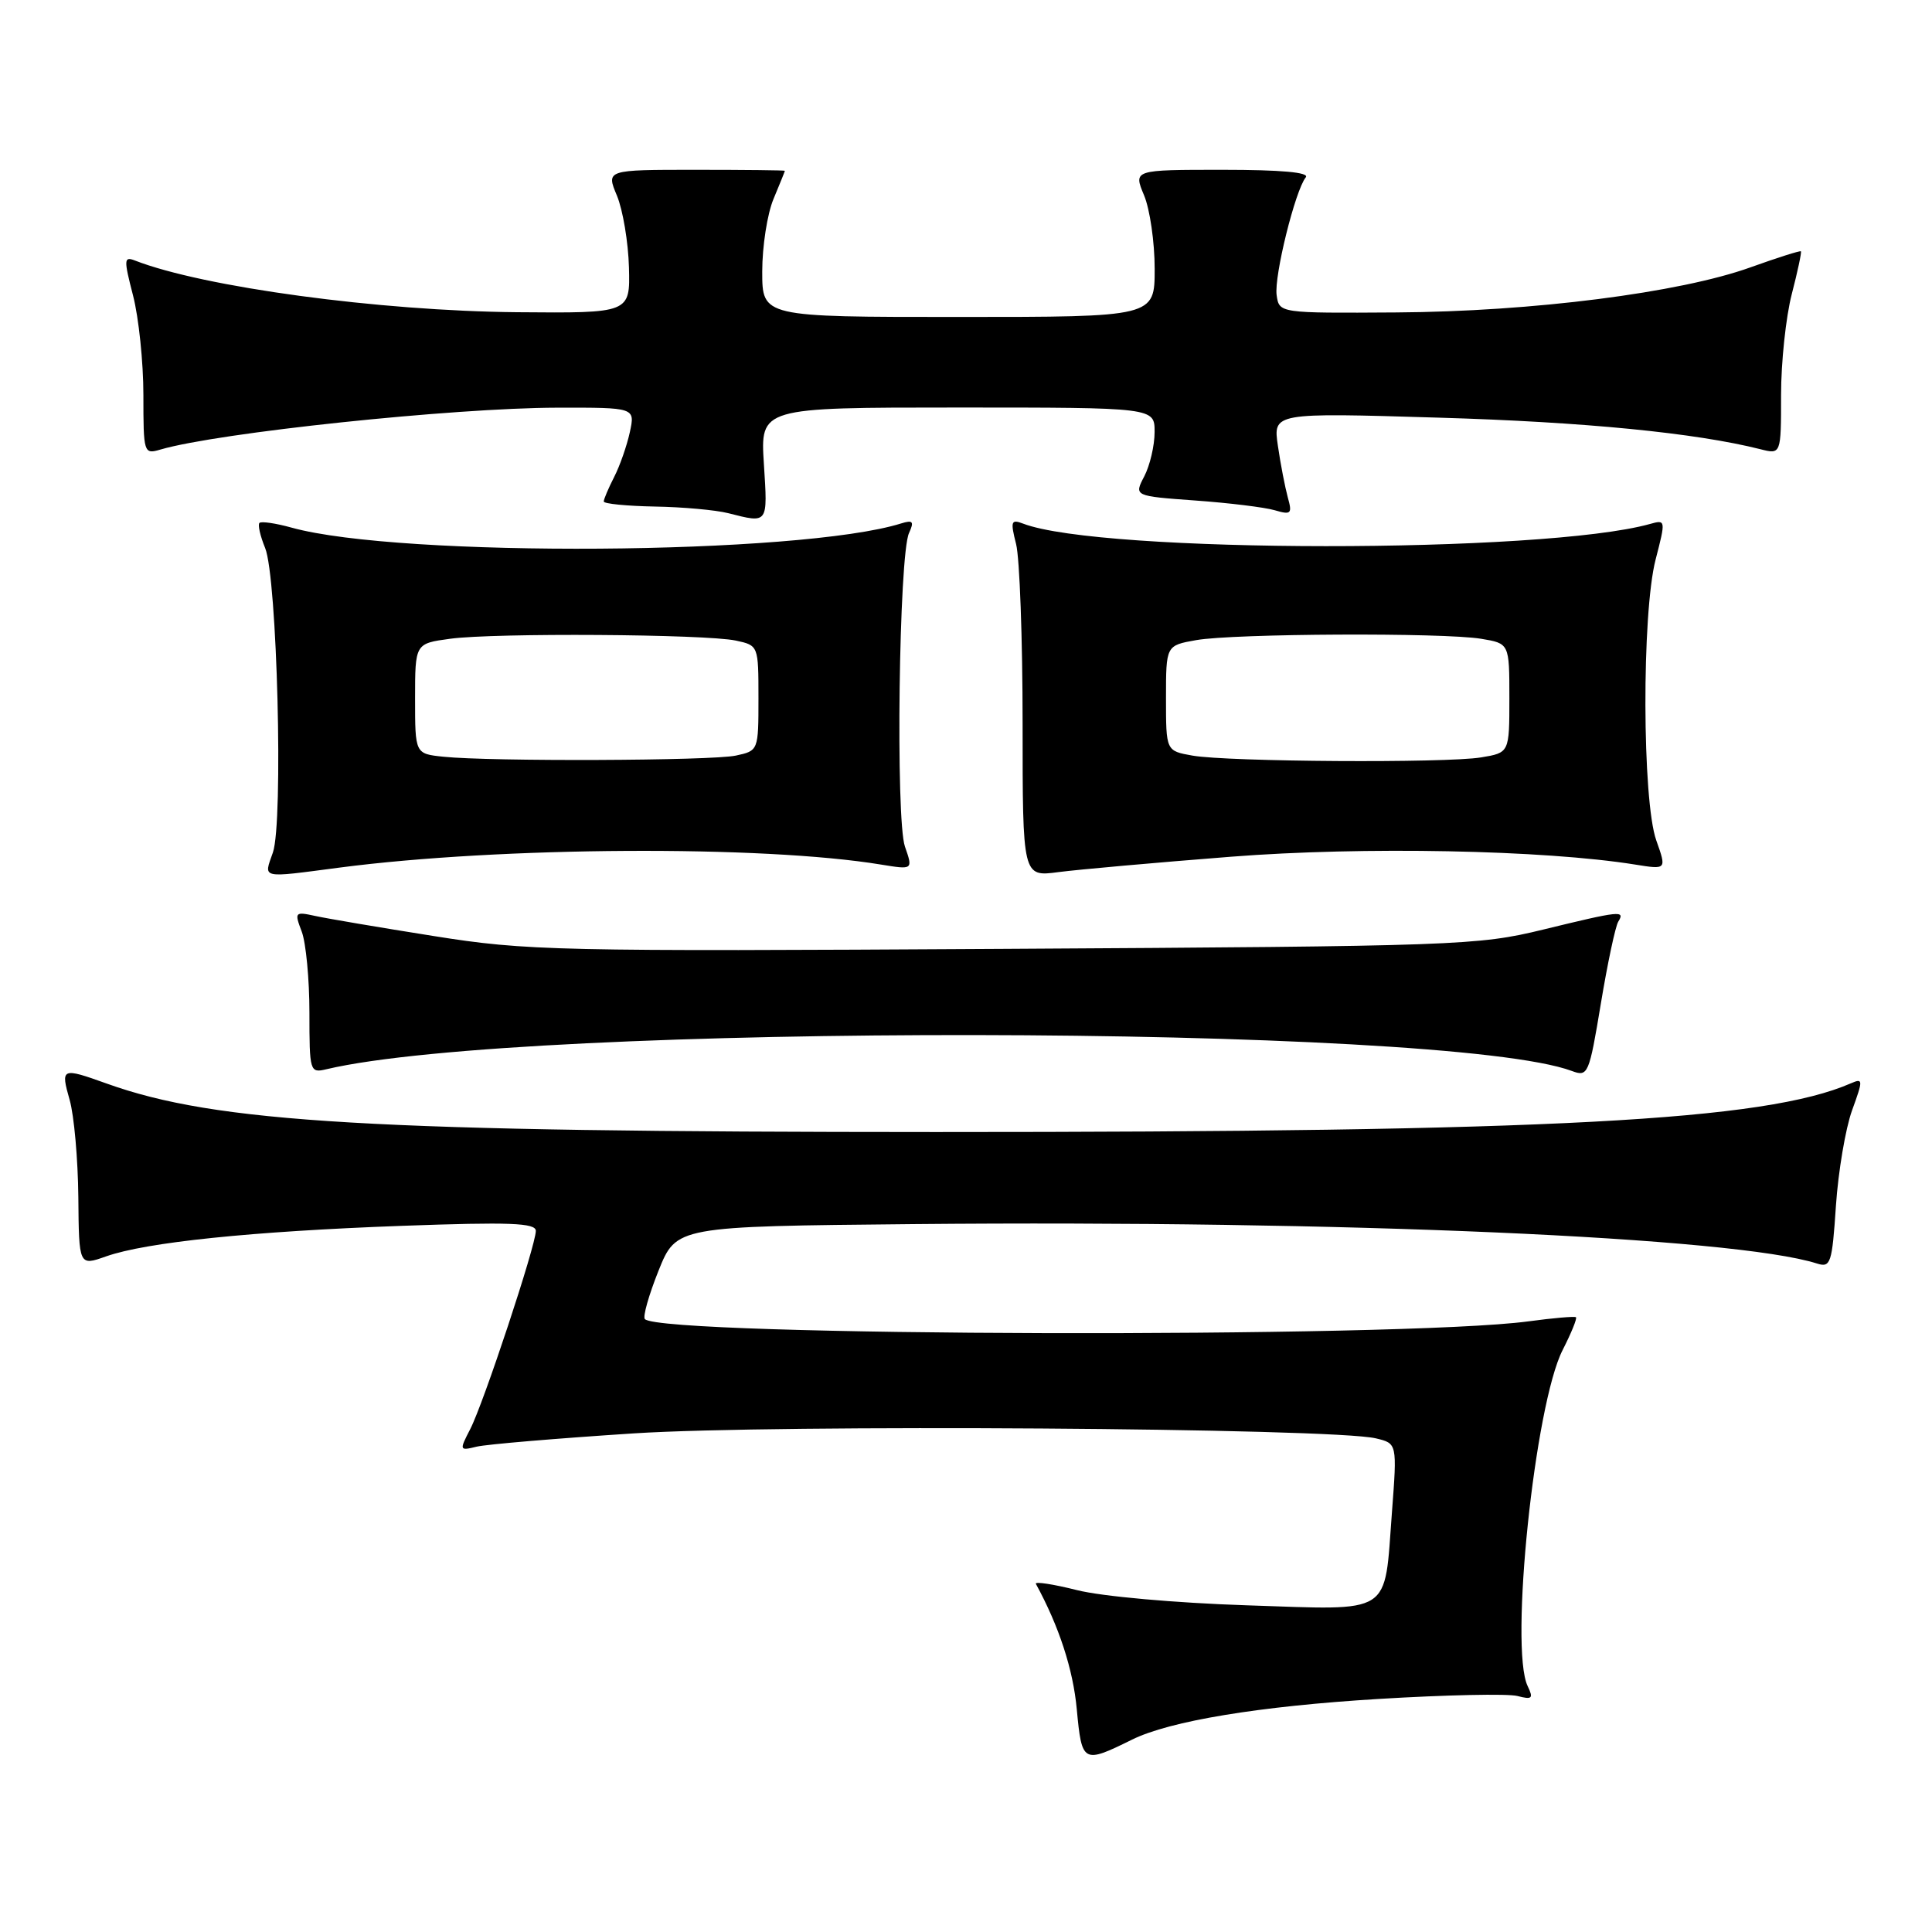 <?xml version="1.0" encoding="UTF-8" standalone="no"?>
<!DOCTYPE svg PUBLIC "-//W3C//DTD SVG 1.1//EN" "http://www.w3.org/Graphics/SVG/1.1/DTD/svg11.dtd" >
<svg xmlns="http://www.w3.org/2000/svg" xmlns:xlink="http://www.w3.org/1999/xlink" version="1.1" viewBox="0 0 256 256">
 <g >
 <path fill="currentColor"
d=" M 150.00 230.51 C 155.02 228.03 166.87 226.08 182.65 225.12 C 191.53 224.58 199.82 224.40 201.07 224.73 C 203.03 225.24 203.21 225.06 202.42 223.41 C 200.00 218.38 203.36 186.13 207.06 178.88 C 208.20 176.64 209.00 174.69 208.82 174.54 C 208.64 174.40 205.80 174.64 202.50 175.09 C 185.64 177.34 87.76 177.09 85.45 174.79 C 85.15 174.48 85.97 171.60 87.26 168.37 C 89.62 162.50 89.62 162.50 121.06 162.20 C 177.85 161.67 229.76 163.93 240.75 167.42 C 242.57 168.00 242.76 167.43 243.27 159.77 C 243.58 155.22 244.54 149.54 245.40 147.15 C 246.89 143.05 246.88 142.84 245.24 143.55 C 233.87 148.51 205.72 150.01 124.00 150.00 C 49.26 149.99 28.65 148.79 14.12 143.57 C 8.15 141.43 8.02 141.49 9.23 145.75 C 9.82 147.81 10.33 153.61 10.38 158.62 C 10.46 167.75 10.46 167.75 14.05 166.48 C 19.38 164.60 33.32 163.16 53.25 162.43 C 67.57 161.91 71.00 162.04 71.00 163.10 C 71.00 165.01 64.06 185.99 62.30 189.38 C 60.85 192.19 60.87 192.25 63.16 191.69 C 64.45 191.38 73.81 190.59 83.98 189.93 C 102.76 188.71 176.53 189.21 182.31 190.59 C 185.13 191.26 185.13 191.26 184.44 200.38 C 183.39 214.21 184.75 213.35 165.15 212.71 C 155.75 212.40 145.98 211.53 142.71 210.70 C 139.52 209.90 137.07 209.53 137.26 209.87 C 140.32 215.48 142.19 221.18 142.68 226.49 C 143.35 233.64 143.50 233.72 150.00 230.51 Z  M 214.43 122.12 C 215.36 120.61 214.75 120.67 204.45 123.18 C 195.83 125.28 193.17 125.38 132.97 125.73 C 73.65 126.08 69.77 125.99 57.47 124.03 C 50.34 122.90 43.25 121.70 41.73 121.36 C 39.07 120.78 39.00 120.87 39.98 123.44 C 40.54 124.92 41.00 129.75 41.00 134.17 C 41.00 142.01 41.06 142.20 43.25 141.68 C 69.27 135.52 191.55 135.69 208.28 141.91 C 210.42 142.71 210.56 142.38 212.12 132.99 C 213.01 127.62 214.05 122.73 214.43 122.12 Z  M 45.00 114.96 C 66.29 112.18 101.05 111.98 116.74 114.56 C 120.98 115.25 120.98 115.25 119.91 112.18 C 118.66 108.59 119.11 73.54 120.45 70.63 C 121.15 69.10 120.97 68.87 119.40 69.36 C 106.02 73.54 53.04 73.90 38.66 69.92 C 36.54 69.33 34.62 69.05 34.38 69.29 C 34.14 69.53 34.48 71.02 35.13 72.61 C 36.73 76.51 37.56 108.94 36.16 112.96 C 34.94 116.47 34.38 116.35 45.00 114.96 Z  M 163.12 113.52 C 180.64 112.15 204.56 112.62 216.67 114.56 C 220.84 115.23 220.84 115.23 219.47 111.37 C 217.59 106.10 217.53 81.26 219.38 74.13 C 220.73 68.91 220.72 68.84 218.63 69.43 C 204.49 73.37 145.87 73.34 135.56 69.38 C 133.97 68.77 133.87 69.07 134.64 72.10 C 135.11 73.97 135.50 84.66 135.50 95.85 C 135.50 116.19 135.50 116.19 140.24 115.56 C 142.84 115.22 153.14 114.30 163.12 113.52 Z  M 101.22 61.50 C 100.74 54.00 100.74 54.00 126.87 54.00 C 153.00 54.00 153.00 54.00 152.99 57.25 C 152.99 59.04 152.37 61.68 151.62 63.12 C 150.26 65.73 150.26 65.73 158.38 66.32 C 162.85 66.64 167.58 67.22 168.91 67.61 C 171.08 68.25 171.25 68.08 170.64 65.91 C 170.28 64.58 169.68 61.52 169.33 59.09 C 168.68 54.68 168.68 54.68 190.59 55.34 C 209.97 55.91 224.67 57.36 233.25 59.52 C 236.00 60.22 236.00 60.22 236.00 52.33 C 236.00 47.99 236.64 41.98 237.42 38.97 C 238.20 35.96 238.74 33.41 238.63 33.30 C 238.52 33.19 235.52 34.14 231.96 35.42 C 222.60 38.79 203.03 41.29 185.00 41.40 C 169.50 41.50 169.50 41.50 169.16 39.10 C 168.81 36.59 171.62 25.24 173.02 23.50 C 173.55 22.84 169.76 22.50 162.01 22.50 C 150.18 22.50 150.18 22.50 151.59 25.87 C 152.37 27.73 153.00 32.11 153.00 35.62 C 153.00 42.00 153.00 42.00 127.00 42.00 C 101.00 42.00 101.00 42.00 101.00 35.97 C 101.00 32.65 101.67 28.32 102.50 26.35 C 103.33 24.37 104.00 22.70 104.00 22.63 C 104.00 22.56 98.67 22.50 92.16 22.50 C 80.31 22.50 80.31 22.50 81.75 25.93 C 82.53 27.82 83.25 32.09 83.34 35.43 C 83.50 41.50 83.50 41.50 68.50 41.37 C 50.22 41.20 26.94 38.05 17.88 34.52 C 16.41 33.95 16.39 34.37 17.63 39.16 C 18.38 42.06 19.00 47.99 19.00 52.33 C 19.00 60.05 19.05 60.22 21.25 59.57 C 28.89 57.33 60.01 54.05 73.83 54.02 C 84.16 54.00 84.16 54.00 83.46 57.25 C 83.07 59.04 82.14 61.72 81.38 63.20 C 80.62 64.69 80.00 66.15 80.00 66.45 C 80.00 66.75 83.04 67.05 86.75 67.12 C 90.46 67.18 94.85 67.58 96.50 68.00 C 101.82 69.35 101.73 69.48 101.22 61.50 Z  M 58.75 100.27 C 55.00 99.88 55.00 99.88 55.00 92.58 C 55.00 85.27 55.00 85.27 59.64 84.64 C 65.46 83.84 93.47 84.02 97.50 84.88 C 100.49 85.52 100.50 85.55 100.50 92.50 C 100.50 99.45 100.49 99.48 97.50 100.12 C 94.28 100.81 64.97 100.92 58.75 100.27 Z  M 158.00 100.12 C 154.50 99.50 154.50 99.50 154.50 92.52 C 154.50 85.53 154.50 85.53 158.50 84.82 C 163.49 83.94 191.19 83.81 196.25 84.64 C 200.00 85.26 200.00 85.26 200.00 92.50 C 200.00 99.74 200.00 99.74 196.25 100.36 C 191.56 101.13 162.72 100.95 158.00 100.12 Z "/>
</g>
</svg>